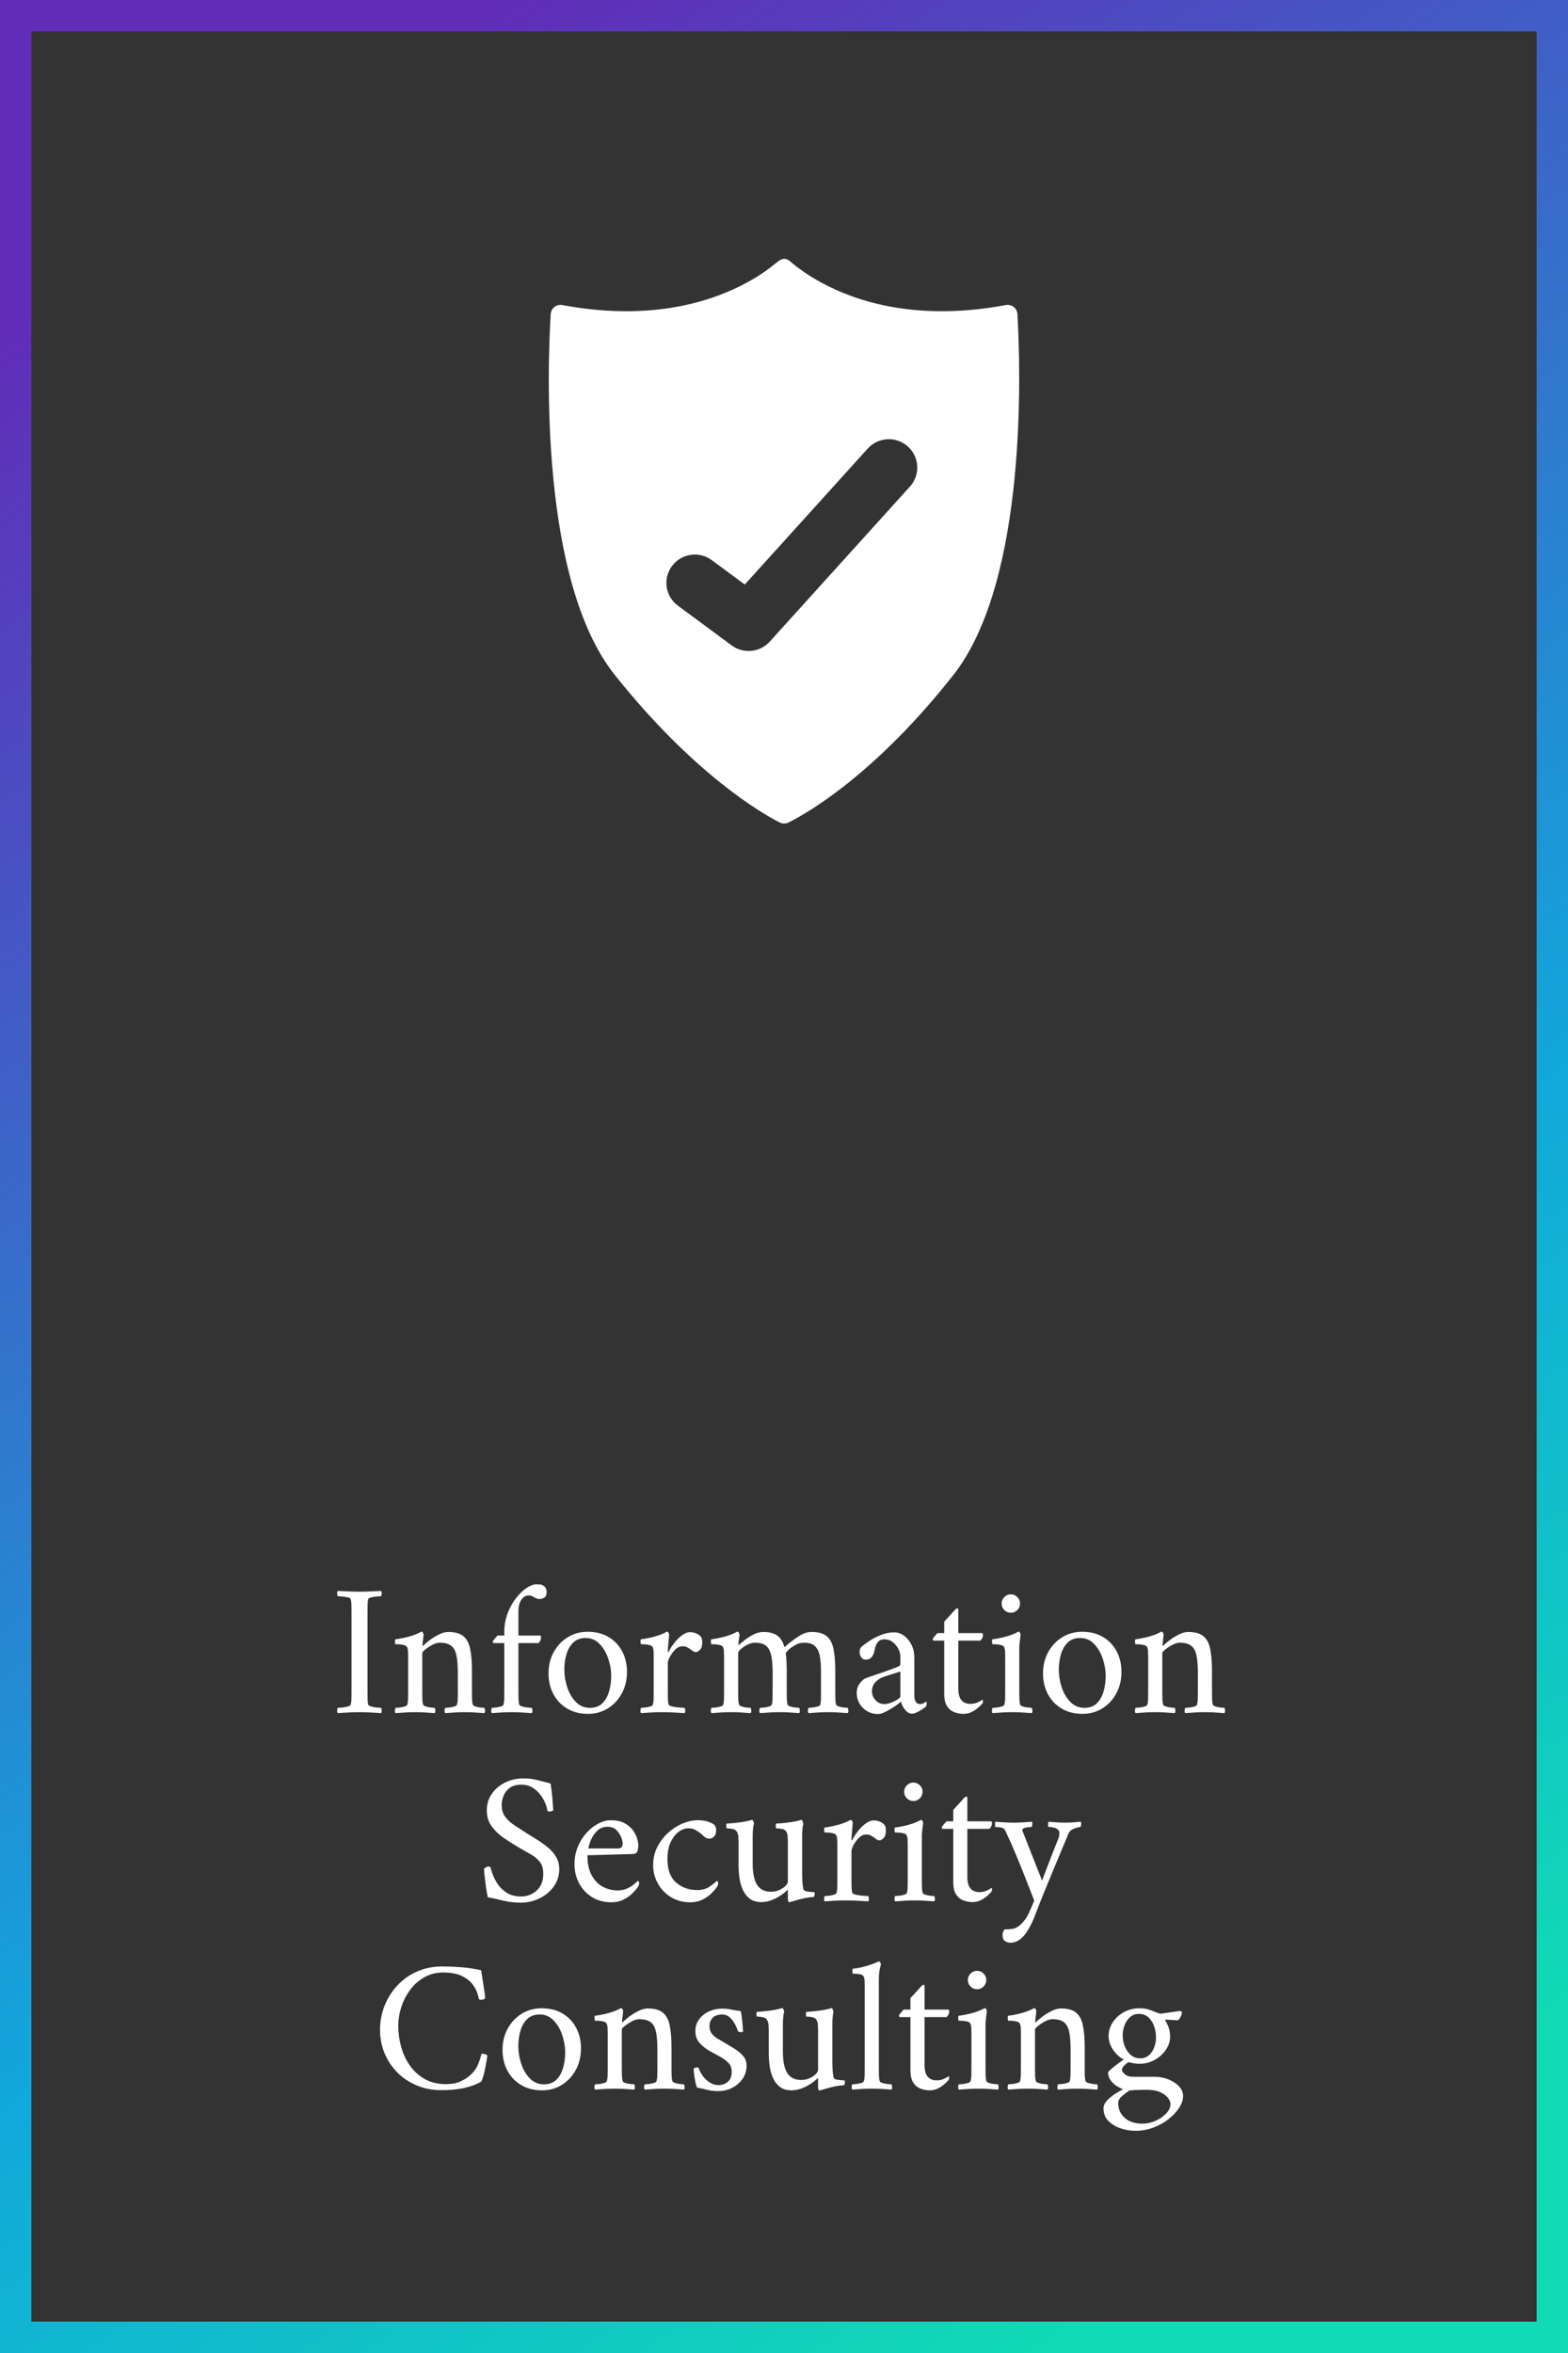 <?xml version="1.0" encoding="UTF-8"?>
<svg width="200px" height="300px" viewBox="0 0 200 300" version="1.1" xmlns="http://www.w3.org/2000/svg" xmlns:xlink="http://www.w3.org/1999/xlink">
    <rect x="0" y="0" width="200" height="300" fill="#333333" stroke="none"/>
    <!-- Generator: Sketch 53.2 (72643) - https://sketchapp.com -->
    <title>Group</title>
    <desc>Created with Sketch.</desc>
    <defs>
        <linearGradient x1="27.778%" y1="0%" x2="72.222%" y2="100%" id="linearGradient-1">
            <stop stop-color="#612CB8" offset="0%"></stop>
            <stop stop-color="#11A8DB" offset="65.21%"></stop>
            <stop stop-color="#11DBB4" offset="100%"></stop>
        </linearGradient>
    </defs>
    <g id="WWW" stroke="none" stroke-width="1" fill="none" fill-rule="evenodd">
        <g id="Desktop-HD" transform="translate(-987, -113)">
            <g id="Group" transform="translate(987, 113)">
                <path d="M45.869,202.936 C46.333,202.936 46.785,202.924 47.225,202.9 C47.665,202.876 48.125,202.856 48.605,202.84 C48.669,202.904 48.697,203.016 48.689,203.176 C48.681,203.336 48.653,203.448 48.605,203.512 C48.509,203.512 48.333,203.524 48.077,203.548 C47.821,203.572 47.581,203.608 47.357,203.656 C47.133,203.704 47.005,203.776 46.973,203.872 C46.925,204.032 46.897,204.24 46.889,204.496 C46.881,204.752 46.877,205.032 46.877,205.336 L46.877,215.92 C46.877,216.224 46.881,216.5 46.889,216.748 C46.897,216.996 46.925,217.2 46.973,217.36 C47.005,217.44 47.133,217.512 47.357,217.576 C47.581,217.64 47.821,217.684 48.077,217.708 C48.333,217.732 48.509,217.744 48.605,217.744 C48.653,217.808 48.681,217.92 48.689,218.08 C48.697,218.24 48.669,218.352 48.605,218.416 C48.125,218.384 47.665,218.356 47.225,218.332 C46.785,218.308 46.333,218.296 45.869,218.296 C45.421,218.296 44.965,218.308 44.501,218.332 C44.037,218.356 43.565,218.384 43.085,218.416 C43.021,218.352 42.993,218.24 43.001,218.08 C43.009,217.92 43.037,217.808 43.085,217.744 C43.181,217.744 43.357,217.732 43.613,217.708 C43.869,217.684 44.113,217.64 44.345,217.576 C44.577,217.512 44.701,217.44 44.717,217.36 C44.781,217.168 44.817,216.92 44.825,216.616 C44.833,216.312 44.837,215.984 44.837,215.632 L44.837,205.624 C44.837,205.272 44.833,204.94 44.825,204.628 C44.817,204.316 44.781,204.064 44.717,203.872 C44.701,203.776 44.577,203.704 44.345,203.656 C44.113,203.608 43.869,203.572 43.613,203.548 C43.357,203.524 43.181,203.512 43.085,203.512 C43.037,203.448 43.009,203.336 43.001,203.176 C42.993,203.016 43.021,202.904 43.085,202.84 C43.565,202.856 44.037,202.876 44.501,202.9 C44.965,202.924 45.421,202.936 45.869,202.936 Z M57.173,208.072 C58.021,208.072 58.661,208.248 59.093,208.6 C59.525,208.952 59.817,209.496 59.969,210.232 C60.121,210.968 60.197,211.904 60.197,213.04 L60.197,215.632 C60.197,215.984 60.201,216.312 60.209,216.616 C60.217,216.92 60.253,217.168 60.317,217.36 C60.349,217.44 60.465,217.512 60.665,217.576 C60.865,217.64 61.077,217.684 61.301,217.708 C61.525,217.732 61.685,217.744 61.781,217.744 C61.829,217.808 61.857,217.92 61.865,218.08 C61.873,218.24 61.845,218.352 61.781,218.416 L60.521,218.332 C60.161,218.308 59.749,218.296 59.285,218.296 C58.837,218.296 58.429,218.308 58.061,218.332 C57.693,218.356 57.269,218.384 56.789,218.416 C56.725,218.352 56.697,218.24 56.705,218.08 C56.713,217.92 56.741,217.808 56.789,217.744 C56.885,217.744 57.049,217.732 57.281,217.708 C57.513,217.684 57.733,217.64 57.941,217.576 C58.149,217.512 58.261,217.44 58.277,217.36 C58.341,217.168 58.377,216.92 58.385,216.616 C58.393,216.312 58.397,215.984 58.397,215.632 L58.397,213.28 C58.397,212.304 58.333,211.54 58.205,210.988 C58.077,210.436 57.845,210.04 57.509,209.8 C57.173,209.56 56.701,209.44 56.093,209.44 C55.805,209.44 55.489,209.532 55.145,209.716 C54.801,209.9 54.501,210.096 54.245,210.304 C53.989,210.512 53.861,210.656 53.861,210.736 L53.861,215.632 C53.861,215.984 53.865,216.312 53.873,216.616 C53.881,216.92 53.917,217.168 53.981,217.36 C54.013,217.44 54.129,217.512 54.329,217.576 C54.529,217.64 54.741,217.684 54.965,217.708 C55.189,217.732 55.349,217.744 55.445,217.744 C55.493,217.808 55.521,217.92 55.529,218.08 C55.537,218.24 55.509,218.352 55.445,218.416 L54.185,218.332 C53.825,218.308 53.413,218.296 52.949,218.296 C52.501,218.296 52.093,218.308 51.725,218.332 C51.357,218.356 50.933,218.384 50.453,218.416 C50.389,218.352 50.361,218.24 50.369,218.08 C50.377,217.92 50.405,217.808 50.453,217.744 C50.549,217.744 50.713,217.732 50.945,217.708 C51.177,217.684 51.397,217.64 51.605,217.576 C51.813,217.512 51.925,217.44 51.941,217.36 C52.005,217.168 52.041,216.92 52.049,216.616 C52.057,216.312 52.061,215.984 52.061,215.632 L52.061,211.36 C52.061,211.2 52.057,210.976 52.049,210.688 C52.041,210.4 52.005,210.184 51.941,210.04 C51.893,209.896 51.757,209.796 51.533,209.74 C51.309,209.684 51.085,209.652 50.861,209.644 C50.637,209.636 50.493,209.632 50.429,209.632 C50.413,209.6 50.397,209.504 50.381,209.344 C50.365,209.184 50.381,209.072 50.429,209.008 C51.037,208.928 51.629,208.808 52.205,208.648 C52.781,208.488 53.301,208.28 53.765,208.024 C53.829,208.024 53.889,208.072 53.945,208.168 C54.001,208.264 54.029,208.344 54.029,208.408 C54.029,208.456 54.017,208.58 53.993,208.78 C53.969,208.98 53.945,209.176 53.921,209.368 C53.897,209.56 53.885,209.688 53.885,209.752 C53.885,209.816 53.901,209.848 53.933,209.848 C53.949,209.848 53.973,209.832 54.005,209.8 C54.165,209.624 54.425,209.4 54.785,209.128 C55.145,208.856 55.541,208.612 55.973,208.396 C56.405,208.18 56.805,208.072 57.173,208.072 Z M68.381,202 C68.733,202 68.961,202.016 69.065,202.048 C69.169,202.08 69.309,202.16 69.485,202.288 C69.533,202.336 69.585,202.424 69.641,202.552 C69.697,202.68 69.725,202.808 69.725,202.936 C69.725,203.352 69.609,203.612 69.377,203.716 C69.145,203.82 68.949,203.872 68.789,203.872 C68.677,203.872 68.565,203.848 68.453,203.8 C68.341,203.752 68.221,203.696 68.093,203.632 C67.965,203.552 67.861,203.496 67.781,203.464 C67.701,203.432 67.581,203.416 67.421,203.416 C67.069,203.416 66.761,203.6 66.497,203.968 C66.233,204.336 66.109,204.888 66.125,205.624 L66.125,208.528 L68.909,208.528 C68.973,208.528 69.005,208.592 69.005,208.72 L69.005,208.792 C69.005,209.048 68.901,209.28 68.693,209.488 L66.125,209.488 L66.125,215.632 C66.125,215.984 66.129,216.312 66.137,216.616 C66.145,216.92 66.181,217.168 66.245,217.36 C66.277,217.44 66.401,217.512 66.617,217.576 C66.833,217.64 67.065,217.684 67.313,217.708 C67.561,217.732 67.733,217.744 67.829,217.744 C67.877,217.808 67.905,217.92 67.913,218.08 C67.921,218.24 67.893,218.352 67.829,218.416 C67.349,218.384 66.909,218.356 66.509,218.332 C66.109,218.308 65.677,218.296 65.213,218.296 C64.765,218.296 64.361,218.308 64.001,218.332 L62.741,218.416 C62.677,218.352 62.649,218.24 62.657,218.08 C62.665,217.92 62.693,217.808 62.741,217.744 C62.837,217.744 62.997,217.732 63.221,217.708 C63.445,217.684 63.661,217.64 63.869,217.576 C64.077,217.512 64.189,217.44 64.205,217.36 C64.269,217.168 64.305,216.92 64.313,216.616 C64.321,216.312 64.325,215.984 64.325,215.632 L64.325,209.488 L62.957,209.488 C62.925,209.488 62.901,209.46 62.885,209.404 C62.869,209.348 62.861,209.304 62.861,209.272 C62.861,209.24 62.909,209.164 63.005,209.044 C63.101,208.924 63.201,208.808 63.305,208.696 L63.461,208.528 L64.325,208.528 L64.325,208.072 C64.325,207.224 64.465,206.432 64.745,205.696 C65.025,204.96 65.381,204.316 65.813,203.764 C66.245,203.212 66.693,202.78 67.157,202.468 C67.621,202.156 68.029,202 68.381,202 Z M74.957,208.048 C75.997,208.048 76.889,208.272 77.633,208.72 C78.377,209.168 78.953,209.776 79.361,210.544 C79.769,211.312 79.973,212.184 79.973,213.16 C79.973,214.168 79.757,215.076 79.325,215.884 C78.893,216.692 78.301,217.332 77.549,217.804 C76.797,218.276 75.949,218.512 75.005,218.512 C73.981,218.512 73.089,218.284 72.329,217.828 C71.569,217.372 70.985,216.756 70.577,215.98 C70.169,215.204 69.965,214.328 69.965,213.352 C69.965,212.344 70.185,211.44 70.625,210.64 C71.065,209.84 71.661,209.208 72.413,208.744 C73.165,208.28 74.013,208.048 74.957,208.048 Z M74.693,208.84 C74.037,208.84 73.509,209.036 73.109,209.428 C72.709,209.82 72.421,210.324 72.245,210.94 C72.069,211.556 71.981,212.2 71.981,212.872 C71.981,213.624 72.105,214.376 72.353,215.128 C72.601,215.88 72.969,216.504 73.457,217 C73.945,217.496 74.541,217.744 75.245,217.744 C75.917,217.744 76.449,217.548 76.841,217.156 C77.233,216.764 77.517,216.256 77.693,215.632 C77.869,215.008 77.957,214.368 77.957,213.712 C77.957,212.944 77.829,212.188 77.573,211.444 C77.317,210.7 76.949,210.08 76.469,209.584 C75.989,209.088 75.397,208.84 74.693,208.84 Z M88.037,208.096 C88.341,208.096 88.629,208.164 88.901,208.3 C89.173,208.436 89.365,208.6 89.477,208.792 C89.509,208.856 89.533,208.944 89.549,209.056 C89.565,209.168 89.573,209.288 89.573,209.416 C89.573,209.848 89.473,210.16 89.273,210.352 C89.073,210.544 88.909,210.64 88.781,210.64 C88.621,210.64 88.469,210.584 88.325,210.472 C88.181,210.36 88.045,210.264 87.917,210.184 C87.805,210.104 87.689,210.036 87.569,209.98 C87.449,209.924 87.277,209.896 87.053,209.896 C86.717,209.896 86.409,210.036 86.129,210.316 C85.849,210.596 85.621,210.904 85.445,211.24 C85.269,211.576 85.181,211.832 85.181,212.008 L85.181,215.632 C85.181,215.984 85.185,216.312 85.193,216.616 C85.201,216.92 85.237,217.168 85.301,217.36 C85.333,217.44 85.493,217.512 85.781,217.576 C86.069,217.64 86.373,217.684 86.693,217.708 C87.013,217.732 87.221,217.744 87.317,217.744 C87.365,217.808 87.393,217.92 87.401,218.08 C87.409,218.24 87.381,218.352 87.317,218.416 C86.837,218.384 86.349,218.356 85.853,218.332 C85.357,218.308 84.877,218.296 84.413,218.296 C83.965,218.296 83.533,218.308 83.117,218.332 C82.701,218.356 82.253,218.384 81.773,218.416 C81.709,218.352 81.681,218.24 81.689,218.08 C81.697,217.92 81.725,217.808 81.773,217.744 C81.869,217.744 82.033,217.732 82.265,217.708 C82.497,217.684 82.717,217.64 82.925,217.576 C83.133,217.512 83.245,217.44 83.261,217.36 C83.325,217.168 83.361,216.92 83.369,216.616 C83.377,216.312 83.381,215.984 83.381,215.632 L83.381,211.264 C83.381,211.104 83.377,210.896 83.369,210.64 C83.361,210.384 83.325,210.184 83.261,210.04 C83.213,209.896 83.077,209.796 82.853,209.74 C82.629,209.684 82.405,209.652 82.181,209.644 C81.957,209.636 81.813,209.632 81.749,209.632 C81.733,209.6 81.717,209.504 81.701,209.344 C81.685,209.184 81.701,209.072 81.749,209.008 C82.357,208.928 82.949,208.808 83.525,208.648 C84.101,208.488 84.621,208.28 85.085,208.024 C85.149,208.024 85.209,208.072 85.265,208.168 C85.321,208.264 85.349,208.344 85.349,208.408 C85.349,208.456 85.333,208.64 85.301,208.96 C85.269,209.28 85.241,209.604 85.217,209.932 C85.193,210.26 85.181,210.472 85.181,210.568 C85.181,210.616 85.193,210.64 85.217,210.64 C85.241,210.64 85.261,210.632 85.277,210.616 C85.437,210.28 85.665,209.916 85.961,209.524 C86.257,209.132 86.589,208.796 86.957,208.516 C87.325,208.236 87.685,208.096 88.037,208.096 Z M97.397,208.072 C98.101,208.072 98.673,208.22 99.113,208.516 C99.553,208.812 99.869,209.312 100.061,210.016 C100.573,209.552 101.137,209.112 101.753,208.696 C102.369,208.28 102.957,208.072 103.517,208.072 C104.365,208.072 105.005,208.248 105.437,208.6 C105.869,208.952 106.161,209.496 106.313,210.232 C106.465,210.968 106.541,211.904 106.541,213.04 L106.541,215.632 C106.541,215.984 106.545,216.312 106.553,216.616 C106.561,216.92 106.597,217.168 106.661,217.36 C106.693,217.44 106.809,217.512 107.009,217.576 C107.209,217.64 107.421,217.684 107.645,217.708 C107.869,217.732 108.029,217.744 108.125,217.744 C108.173,217.808 108.201,217.92 108.209,218.08 C108.217,218.24 108.189,218.352 108.125,218.416 L106.865,218.332 C106.505,218.308 106.093,218.296 105.629,218.296 C105.181,218.296 104.773,218.308 104.405,218.332 C104.037,218.356 103.613,218.384 103.133,218.416 C103.069,218.352 103.041,218.24 103.049,218.08 C103.057,217.92 103.085,217.808 103.133,217.744 C103.229,217.744 103.393,217.732 103.625,217.708 C103.857,217.684 104.077,217.64 104.285,217.576 C104.493,217.512 104.605,217.44 104.621,217.36 C104.669,217.2 104.697,216.996 104.705,216.748 C104.713,216.5 104.717,216.224 104.717,215.92 L104.717,213.112 C104.717,212.328 104.665,211.664 104.561,211.12 C104.457,210.576 104.253,210.16 103.949,209.872 C103.645,209.584 103.173,209.44 102.533,209.44 C102.149,209.44 101.781,209.54 101.429,209.74 C101.077,209.94 100.789,210.148 100.565,210.364 C100.341,210.58 100.229,210.72 100.229,210.784 C100.229,210.8 100.233,210.844 100.241,210.916 C100.249,210.988 100.253,211.04 100.253,211.072 C100.285,211.296 100.309,211.576 100.325,211.912 C100.341,212.248 100.349,212.528 100.349,212.752 L100.349,215.632 C100.349,215.984 100.353,216.312 100.361,216.616 C100.369,216.92 100.405,217.168 100.469,217.36 C100.501,217.44 100.617,217.512 100.817,217.576 C101.017,217.64 101.229,217.684 101.453,217.708 C101.677,217.732 101.837,217.744 101.933,217.744 C101.981,217.808 102.009,217.92 102.017,218.08 C102.025,218.24 101.997,218.352 101.933,218.416 L100.673,218.332 C100.313,218.308 99.901,218.296 99.437,218.296 C98.989,218.296 98.581,218.308 98.213,218.332 C97.845,218.356 97.421,218.384 96.941,218.416 C96.877,218.352 96.849,218.24 96.857,218.08 C96.865,217.92 96.893,217.808 96.941,217.744 C97.037,217.744 97.201,217.732 97.433,217.708 C97.665,217.684 97.885,217.64 98.093,217.576 C98.301,217.512 98.413,217.44 98.429,217.36 C98.493,217.168 98.529,216.92 98.537,216.616 C98.545,216.312 98.549,215.984 98.549,215.632 L98.549,213.232 C98.549,211.808 98.393,210.82 98.081,210.268 C97.769,209.716 97.189,209.44 96.341,209.44 C95.989,209.44 95.645,209.528 95.309,209.704 C94.973,209.88 94.697,210.068 94.481,210.268 C94.265,210.468 94.157,210.624 94.157,210.736 L94.157,215.632 C94.157,215.984 94.161,216.312 94.169,216.616 C94.177,216.92 94.213,217.168 94.277,217.36 C94.309,217.44 94.425,217.512 94.625,217.576 C94.825,217.64 95.037,217.684 95.261,217.708 C95.485,217.732 95.645,217.744 95.741,217.744 C95.789,217.808 95.817,217.92 95.825,218.08 C95.833,218.24 95.805,218.352 95.741,218.416 L94.481,218.332 C94.121,218.308 93.709,218.296 93.245,218.296 C92.797,218.296 92.389,218.308 92.021,218.332 C91.653,218.356 91.229,218.384 90.749,218.416 C90.685,218.352 90.657,218.24 90.665,218.08 C90.673,217.92 90.701,217.808 90.749,217.744 C90.845,217.744 91.009,217.732 91.241,217.708 C91.473,217.684 91.693,217.64 91.901,217.576 C92.109,217.512 92.221,217.44 92.237,217.36 C92.301,217.168 92.337,216.92 92.345,216.616 C92.353,216.312 92.357,215.984 92.357,215.632 L92.357,211.36 C92.357,211.2 92.353,210.976 92.345,210.688 C92.337,210.4 92.301,210.184 92.237,210.04 C92.189,209.896 92.053,209.796 91.829,209.74 C91.605,209.684 91.381,209.652 91.157,209.644 C90.933,209.636 90.789,209.632 90.725,209.632 C90.709,209.6 90.693,209.504 90.677,209.344 C90.661,209.184 90.677,209.072 90.725,209.008 C91.333,208.928 91.925,208.808 92.501,208.648 C93.077,208.488 93.597,208.28 94.061,208.024 C94.125,208.024 94.185,208.072 94.241,208.168 C94.297,208.264 94.325,208.344 94.325,208.408 C94.325,208.456 94.313,208.568 94.289,208.744 L94.217,209.272 C94.193,209.448 94.181,209.568 94.181,209.632 C94.181,209.696 94.197,209.728 94.229,209.728 C94.245,209.728 94.269,209.712 94.301,209.68 C94.493,209.504 94.749,209.292 95.069,209.044 C95.389,208.796 95.753,208.572 96.161,208.372 C96.569,208.172 96.981,208.072 97.397,208.072 Z M114.053,208.12 C114.501,208.12 114.921,208.264 115.313,208.552 C115.705,208.84 116.021,209.224 116.261,209.704 C116.501,210.184 116.621,210.728 116.621,211.336 L116.621,216.16 C116.621,216.464 116.677,216.724 116.789,216.94 C116.901,217.156 117.085,217.264 117.341,217.264 C117.565,217.264 117.741,217.216 117.869,217.12 C117.997,217.024 118.077,216.968 118.109,216.952 C118.141,216.952 118.165,216.976 118.181,217.024 C118.197,217.072 118.205,217.112 118.205,217.144 C118.205,217.32 118.165,217.472 118.085,217.6 C117.989,217.68 117.833,217.792 117.617,217.936 C117.401,218.08 117.177,218.208 116.945,218.32 C116.713,218.432 116.509,218.488 116.333,218.488 C115.997,218.488 115.697,218.32 115.433,217.984 C115.169,217.648 114.997,217.304 114.917,216.952 C114.853,217.016 114.705,217.136 114.473,217.312 C114.241,217.488 113.973,217.668 113.669,217.852 C113.365,218.036 113.065,218.196 112.769,218.332 C112.473,218.468 112.221,218.536 112.013,218.536 C111.245,218.536 110.597,218.276 110.069,217.756 C109.541,217.236 109.277,216.6 109.277,215.848 C109.277,215.368 109.409,214.956 109.673,214.612 C109.937,214.268 110.197,214.048 110.453,213.952 C110.901,213.792 111.401,213.62 111.953,213.436 C112.505,213.252 113.021,213.072 113.501,212.896 C113.981,212.72 114.333,212.584 114.557,212.488 C114.685,212.44 114.765,212.38 114.797,212.308 C114.829,212.236 114.845,212.096 114.845,211.888 L114.845,211.264 C114.845,210.912 114.757,210.564 114.581,210.22 C114.405,209.876 114.165,209.588 113.861,209.356 C113.557,209.124 113.213,209.008 112.829,209.008 C112.429,209.008 112.133,209.136 111.941,209.392 C111.749,209.648 111.613,210.008 111.533,210.472 C111.389,211.224 111.021,211.6 110.429,211.6 C110.173,211.6 109.977,211.496 109.841,211.288 C109.705,211.08 109.637,210.856 109.637,210.616 C109.637,210.568 109.653,210.476 109.685,210.34 C109.717,210.204 109.757,210.104 109.805,210.04 C110.045,209.816 110.389,209.552 110.837,209.248 C111.285,208.944 111.793,208.68 112.361,208.456 C112.929,208.232 113.493,208.12 114.053,208.12 Z M112.805,217.264 C113.077,217.264 113.373,217.2 113.693,217.072 C114.013,216.944 114.285,216.804 114.509,216.652 C114.733,216.5 114.845,216.384 114.845,216.304 L114.845,213.112 C114.541,213.208 114.157,213.328 113.693,213.472 C113.229,213.616 112.885,213.728 112.661,213.808 C112.245,213.968 111.901,214.2 111.629,214.504 C111.357,214.808 111.221,215.184 111.221,215.632 C111.221,216.064 111.373,216.444 111.677,216.772 C111.981,217.1 112.357,217.264 112.805,217.264 Z M122.237,208.216 L125.261,208.216 C125.341,208.216 125.381,208.304 125.381,208.48 C125.381,208.72 125.269,208.952 125.045,209.176 L122.237,209.176 L122.237,215.32 C122.237,216.6 122.757,217.24 123.797,217.24 C124.149,217.24 124.469,217.168 124.757,217.024 C125.045,216.88 125.229,216.776 125.309,216.712 C125.357,216.728 125.381,216.776 125.381,216.856 C125.381,217.032 125.349,217.152 125.285,217.216 C125.173,217.344 125.001,217.512 124.769,217.72 C124.537,217.928 124.261,218.112 123.941,218.272 C123.621,218.432 123.269,218.512 122.885,218.512 C122.485,218.512 122.097,218.44 121.721,218.296 C121.345,218.152 121.037,217.896 120.797,217.528 C120.557,217.16 120.437,216.64 120.437,215.968 L120.437,209.176 L119.069,209.176 C119.037,209.176 119.013,209.148 118.997,209.092 C118.981,209.036 118.973,208.992 118.973,208.96 C118.973,208.928 119.021,208.852 119.117,208.732 C119.213,208.612 119.313,208.496 119.417,208.384 L119.573,208.216 L120.437,208.216 L120.437,206.752 C120.597,206.576 120.785,206.372 121.001,206.14 C121.217,205.908 121.413,205.692 121.589,205.492 C121.765,205.292 121.861,205.184 121.877,205.168 C121.941,205.104 122.017,205.072 122.105,205.072 C122.193,205.072 122.237,205.096 122.237,205.144 L122.237,208.216 Z M127.757,204.448 C127.757,204.128 127.873,203.852 128.105,203.62 C128.337,203.388 128.613,203.272 128.933,203.272 C129.253,203.272 129.529,203.388 129.761,203.62 C129.993,203.852 130.109,204.128 130.109,204.448 C130.109,204.768 129.993,205.044 129.761,205.276 C129.529,205.508 129.253,205.624 128.933,205.624 C128.613,205.624 128.337,205.508 128.105,205.276 C127.873,205.044 127.757,204.768 127.757,204.448 Z M130.013,215.632 C130.013,215.984 130.017,216.312 130.025,216.616 C130.033,216.92 130.069,217.168 130.133,217.36 C130.165,217.44 130.281,217.512 130.481,217.576 C130.681,217.64 130.893,217.684 131.117,217.708 C131.341,217.732 131.501,217.744 131.597,217.744 C131.645,217.808 131.673,217.92 131.681,218.08 C131.689,218.24 131.661,218.352 131.597,218.416 L130.337,218.332 C129.977,218.308 129.565,218.296 129.101,218.296 C128.653,218.296 128.245,218.308 127.877,218.332 C127.509,218.356 127.085,218.384 126.605,218.416 C126.541,218.352 126.513,218.24 126.521,218.08 C126.529,217.92 126.557,217.808 126.605,217.744 C126.701,217.744 126.865,217.732 127.097,217.708 C127.329,217.684 127.549,217.64 127.757,217.576 C127.965,217.512 128.077,217.44 128.093,217.36 C128.157,217.168 128.193,216.92 128.201,216.616 C128.209,216.312 128.213,215.984 128.213,215.632 L128.213,211.264 C128.213,211.104 128.209,210.896 128.201,210.64 C128.193,210.384 128.157,210.184 128.093,210.04 C128.045,209.896 127.909,209.796 127.685,209.74 C127.461,209.684 127.237,209.652 127.013,209.644 C126.789,209.636 126.645,209.632 126.581,209.632 C126.565,209.6 126.549,209.504 126.533,209.344 C126.517,209.184 126.533,209.072 126.581,209.008 C127.189,208.928 127.781,208.808 128.357,208.648 C128.933,208.488 129.453,208.28 129.917,208.024 C129.981,208.024 130.041,208.072 130.097,208.168 C130.153,208.264 130.181,208.344 130.181,208.408 C130.181,208.456 130.165,208.592 130.133,208.816 C130.101,209.04 130.073,209.264 130.049,209.488 C130.025,209.712 130.013,209.864 130.013,209.944 L130.013,215.632 Z M138.029,208.048 C139.069,208.048 139.961,208.272 140.705,208.72 C141.449,209.168 142.025,209.776 142.433,210.544 C142.841,211.312 143.045,212.184 143.045,213.16 C143.045,214.168 142.829,215.076 142.397,215.884 C141.965,216.692 141.373,217.332 140.621,217.804 C139.869,218.276 139.021,218.512 138.077,218.512 C137.053,218.512 136.161,218.284 135.401,217.828 C134.641,217.372 134.057,216.756 133.649,215.98 C133.241,215.204 133.037,214.328 133.037,213.352 C133.037,212.344 133.257,211.44 133.697,210.64 C134.137,209.84 134.733,209.208 135.485,208.744 C136.237,208.28 137.085,208.048 138.029,208.048 Z M137.765,208.84 C137.109,208.84 136.581,209.036 136.181,209.428 C135.781,209.82 135.493,210.324 135.317,210.94 C135.141,211.556 135.053,212.2 135.053,212.872 C135.053,213.624 135.177,214.376 135.425,215.128 C135.673,215.88 136.041,216.504 136.529,217 C137.017,217.496 137.613,217.744 138.317,217.744 C138.989,217.744 139.521,217.548 139.913,217.156 C140.305,216.764 140.589,216.256 140.765,215.632 C140.941,215.008 141.029,214.368 141.029,213.712 C141.029,212.944 140.901,212.188 140.645,211.444 C140.389,210.7 140.021,210.08 139.541,209.584 C139.061,209.088 138.469,208.84 137.765,208.84 Z M151.565,208.072 C152.413,208.072 153.053,208.248 153.485,208.6 C153.917,208.952 154.209,209.496 154.361,210.232 C154.513,210.968 154.589,211.904 154.589,213.04 L154.589,215.632 C154.589,215.984 154.593,216.312 154.601,216.616 C154.609,216.92 154.645,217.168 154.709,217.36 C154.741,217.44 154.857,217.512 155.057,217.576 C155.257,217.64 155.469,217.684 155.693,217.708 C155.917,217.732 156.077,217.744 156.173,217.744 C156.221,217.808 156.249,217.92 156.257,218.08 C156.265,218.24 156.237,218.352 156.173,218.416 L154.913,218.332 C154.553,218.308 154.141,218.296 153.677,218.296 C153.229,218.296 152.821,218.308 152.453,218.332 C152.085,218.356 151.661,218.384 151.181,218.416 C151.117,218.352 151.089,218.24 151.097,218.08 C151.105,217.92 151.133,217.808 151.181,217.744 C151.277,217.744 151.441,217.732 151.673,217.708 C151.905,217.684 152.125,217.64 152.333,217.576 C152.541,217.512 152.653,217.44 152.669,217.36 C152.733,217.168 152.769,216.92 152.777,216.616 C152.785,216.312 152.789,215.984 152.789,215.632 L152.789,213.28 C152.789,212.304 152.725,211.54 152.597,210.988 C152.469,210.436 152.237,210.04 151.901,209.8 C151.565,209.56 151.093,209.44 150.485,209.44 C150.197,209.44 149.881,209.532 149.537,209.716 C149.193,209.9 148.893,210.096 148.637,210.304 C148.381,210.512 148.253,210.656 148.253,210.736 L148.253,215.632 C148.253,215.984 148.257,216.312 148.265,216.616 C148.273,216.92 148.309,217.168 148.373,217.36 C148.405,217.44 148.521,217.512 148.721,217.576 C148.921,217.64 149.133,217.684 149.357,217.708 C149.581,217.732 149.741,217.744 149.837,217.744 C149.885,217.808 149.913,217.92 149.921,218.08 C149.929,218.24 149.901,218.352 149.837,218.416 L148.577,218.332 C148.217,218.308 147.805,218.296 147.341,218.296 C146.893,218.296 146.485,218.308 146.117,218.332 C145.749,218.356 145.325,218.384 144.845,218.416 C144.781,218.352 144.753,218.24 144.761,218.08 C144.769,217.92 144.797,217.808 144.845,217.744 C144.941,217.744 145.105,217.732 145.337,217.708 C145.569,217.684 145.789,217.64 145.997,217.576 C146.205,217.512 146.317,217.44 146.333,217.36 C146.397,217.168 146.433,216.92 146.441,216.616 C146.449,216.312 146.453,215.984 146.453,215.632 L146.453,211.36 C146.453,211.2 146.449,210.976 146.441,210.688 C146.433,210.4 146.397,210.184 146.333,210.04 C146.285,209.896 146.149,209.796 145.925,209.74 C145.701,209.684 145.477,209.652 145.253,209.644 C145.029,209.636 144.885,209.632 144.821,209.632 C144.805,209.6 144.789,209.504 144.773,209.344 C144.757,209.184 144.773,209.072 144.821,209.008 C145.429,208.928 146.021,208.808 146.597,208.648 C147.173,208.488 147.693,208.28 148.157,208.024 C148.221,208.024 148.281,208.072 148.337,208.168 C148.393,208.264 148.421,208.344 148.421,208.408 C148.421,208.456 148.409,208.58 148.385,208.78 C148.361,208.98 148.337,209.176 148.313,209.368 C148.289,209.56 148.277,209.688 148.277,209.752 C148.277,209.816 148.293,209.848 148.325,209.848 C148.341,209.848 148.365,209.832 148.397,209.8 C148.557,209.624 148.817,209.4 149.177,209.128 C149.537,208.856 149.933,208.612 150.365,208.396 C150.797,208.18 151.197,208.072 151.565,208.072 Z M66.701,226.744 C67.197,226.744 67.609,226.772 67.937,226.828 C68.265,226.884 68.601,226.96 68.945,227.056 C69.289,227.152 69.717,227.264 70.229,227.392 C70.325,228 70.401,228.628 70.457,229.276 C70.513,229.924 70.549,230.408 70.565,230.728 C70.581,230.808 70.525,230.868 70.397,230.908 C70.269,230.948 70.165,230.968 70.085,230.968 C69.973,230.968 69.885,230.936 69.821,230.872 C69.789,230.584 69.693,230.248 69.533,229.864 C69.373,229.48 69.153,229.112 68.873,228.76 C68.593,228.408 68.257,228.116 67.865,227.884 C67.473,227.652 67.029,227.536 66.533,227.536 C65.893,227.536 65.389,227.672 65.021,227.944 C64.653,228.216 64.389,228.552 64.229,228.952 C64.069,229.352 63.989,229.744 63.989,230.128 C63.989,230.752 64.153,231.272 64.481,231.688 C64.809,232.104 65.225,232.472 65.729,232.792 C66.233,233.112 66.741,233.44 67.253,233.776 C67.637,234.016 68.061,234.28 68.525,234.568 C68.989,234.856 69.437,235.176 69.869,235.528 C70.301,235.88 70.653,236.284 70.925,236.74 C71.197,237.196 71.333,237.712 71.333,238.288 C71.333,239.136 71.097,239.884 70.625,240.532 C70.153,241.18 69.545,241.684 68.801,242.044 C68.057,242.404 67.269,242.584 66.437,242.584 C65.653,242.584 64.897,242.496 64.169,242.32 C63.441,242.144 62.789,242 62.213,241.888 C62.117,241.424 62.033,240.928 61.961,240.4 C61.889,239.872 61.833,239.408 61.793,239.008 C61.753,238.608 61.733,238.36 61.733,238.264 C61.813,238.184 61.905,238.116 62.009,238.06 C62.113,238.004 62.221,237.976 62.333,237.976 C62.477,237.976 62.565,238.048 62.597,238.192 C62.645,238.416 62.745,238.724 62.897,239.116 C63.049,239.508 63.273,239.912 63.569,240.328 C63.865,240.744 64.249,241.092 64.721,241.372 C65.193,241.652 65.781,241.792 66.485,241.792 C67.237,241.792 67.893,241.54 68.453,241.036 C69.013,240.532 69.293,239.824 69.293,238.912 C69.293,238.256 69.145,237.744 68.849,237.376 C68.553,237.008 68.169,236.688 67.697,236.416 C67.225,236.144 66.717,235.856 66.173,235.552 C65.581,235.2 64.969,234.812 64.337,234.388 C63.705,233.964 63.173,233.464 62.741,232.888 C62.309,232.312 62.093,231.632 62.093,230.848 C62.093,230.016 62.313,229.292 62.753,228.676 C63.193,228.06 63.765,227.584 64.469,227.248 C65.173,226.912 65.917,226.744 66.701,226.744 Z M74.933,236.536 C74.917,237.528 75.085,238.36 75.437,239.032 C75.789,239.704 76.261,240.204 76.853,240.532 C77.445,240.86 78.085,241.024 78.773,241.024 C79.205,241.024 79.597,240.948 79.949,240.796 C80.301,240.644 80.597,240.468 80.837,240.268 C81.077,240.068 81.245,239.912 81.341,239.8 C81.357,239.8 81.393,239.828 81.449,239.884 C81.505,239.94 81.533,240.016 81.533,240.112 C81.533,240.24 81.485,240.384 81.389,240.544 C81.245,240.768 81.021,241.036 80.717,241.348 C80.413,241.66 80.029,241.936 79.565,242.176 C79.101,242.416 78.565,242.536 77.957,242.536 C77.045,242.536 76.237,242.32 75.533,241.888 C74.829,241.456 74.277,240.872 73.877,240.136 C73.477,239.4 73.277,238.576 73.277,237.664 C73.277,236.88 73.417,236.148 73.697,235.468 C73.977,234.788 74.345,234.196 74.801,233.692 C75.257,233.188 75.757,232.792 76.301,232.504 C76.845,232.216 77.373,232.072 77.885,232.072 C78.589,232.072 79.169,232.192 79.625,232.432 C80.081,232.672 80.441,232.968 80.705,233.32 C80.969,233.672 81.153,234.024 81.257,234.376 C81.361,234.728 81.413,235.024 81.413,235.264 C81.413,235.6 81.373,235.864 81.293,236.056 C81.213,236.248 81.061,236.352 80.837,236.368 C80.693,236.384 80.409,236.396 79.985,236.404 C79.561,236.412 79.077,236.424 78.533,236.44 C77.989,236.456 77.453,236.472 76.925,236.488 C76.397,236.504 75.949,236.516 75.581,236.524 C75.213,236.532 74.997,236.536 74.933,236.536 Z M75.053,235.672 L78.869,235.672 C79.013,235.672 79.137,235.632 79.241,235.552 C79.345,235.472 79.405,235.328 79.421,235.12 C79.437,234.928 79.381,234.656 79.253,234.304 C79.125,233.952 78.921,233.632 78.641,233.344 C78.361,233.056 77.981,232.912 77.501,232.912 C77.005,232.912 76.597,233.052 76.277,233.332 C75.957,233.612 75.705,233.932 75.521,234.292 C75.337,234.652 75.209,234.972 75.137,235.252 C75.065,235.532 75.037,235.672 75.053,235.672 Z M91.349,233.296 C91.349,233.712 91.253,234.004 91.061,234.172 C90.869,234.34 90.669,234.424 90.461,234.424 C90.205,234.424 89.965,234.312 89.741,234.088 C89.517,233.864 89.301,233.688 89.093,233.56 C88.837,233.384 88.629,233.264 88.469,233.2 C88.309,233.136 88.077,233.104 87.773,233.104 C87.357,233.104 86.945,233.26 86.537,233.572 C86.129,233.884 85.793,234.328 85.529,234.904 C85.265,235.48 85.133,236.184 85.133,237.016 C85.133,238.376 85.501,239.376 86.237,240.016 C86.973,240.656 87.869,240.976 88.925,240.976 C89.581,240.976 90.121,240.824 90.545,240.52 C90.969,240.216 91.261,239.976 91.421,239.8 C91.437,239.8 91.473,239.828 91.529,239.884 C91.585,239.94 91.613,240.016 91.613,240.112 C91.613,240.24 91.565,240.384 91.469,240.544 C91.325,240.768 91.101,241.036 90.797,241.348 C90.493,241.66 90.109,241.936 89.645,242.176 C89.181,242.416 88.645,242.536 88.037,242.536 C87.093,242.536 86.265,242.312 85.553,241.864 C84.841,241.416 84.289,240.832 83.897,240.112 C83.505,239.392 83.309,238.624 83.309,237.808 C83.309,236.944 83.489,236.164 83.849,235.468 C84.209,234.772 84.673,234.168 85.241,233.656 C85.809,233.144 86.425,232.752 87.089,232.48 C87.753,232.208 88.389,232.072 88.997,232.072 C89.861,232.072 90.565,232.264 91.109,232.648 C91.157,232.696 91.209,232.784 91.265,232.912 C91.321,233.04 91.349,233.168 91.349,233.296 Z M100.493,239.896 L100.493,234.76 C100.493,234.6 100.485,234.404 100.469,234.172 C100.453,233.94 100.405,233.744 100.325,233.584 C100.213,233.36 100.005,233.224 99.701,233.176 C99.397,233.128 99.165,233.104 99.005,233.104 C98.973,233.072 98.953,232.98 98.945,232.828 C98.937,232.676 98.957,232.568 99.005,232.504 C99.613,232.472 100.197,232.416 100.757,232.336 C101.317,232.256 101.805,232.152 102.221,232.024 C102.285,232.024 102.341,232.104 102.389,232.264 C102.437,232.424 102.461,232.536 102.461,232.6 C102.413,232.696 102.377,232.888 102.353,233.176 C102.329,233.464 102.317,233.776 102.317,234.112 L102.317,239.032 C102.317,239.16 102.325,239.412 102.341,239.788 C102.357,240.164 102.397,240.512 102.461,240.832 C102.509,241.024 102.689,241.136 103.001,241.168 C103.313,241.2 103.549,241.224 103.709,241.24 L103.853,241.24 C103.885,241.256 103.905,241.296 103.913,241.36 C103.921,241.424 103.925,241.472 103.925,241.504 C103.925,241.52 103.909,241.584 103.877,241.696 C103.845,241.808 103.797,241.864 103.733,241.864 C103.333,241.88 102.897,241.944 102.425,242.056 C101.953,242.168 101.549,242.276 101.213,242.38 C100.877,242.484 100.701,242.536 100.685,242.536 C100.621,242.536 100.573,242.492 100.541,242.404 C100.509,242.316 100.493,242.232 100.493,242.152 L100.493,241.072 C100.493,241.008 100.485,240.972 100.469,240.964 L100.445,240.952 C100.237,241.176 99.949,241.412 99.581,241.66 C99.213,241.908 98.813,242.112 98.381,242.272 C97.949,242.432 97.533,242.512 97.133,242.512 C96.509,242.512 96.005,242.364 95.621,242.068 C95.237,241.772 94.941,241.388 94.733,240.916 C94.525,240.444 94.385,239.936 94.313,239.392 C94.241,238.848 94.205,238.328 94.205,237.832 L94.205,234.856 C94.205,234.696 94.197,234.488 94.181,234.232 C94.165,233.976 94.109,233.76 94.013,233.584 C93.901,233.36 93.693,233.224 93.389,233.176 C93.085,233.128 92.853,233.104 92.693,233.104 C92.661,233.072 92.641,232.98 92.633,232.828 C92.625,232.676 92.645,232.568 92.693,232.504 C93.301,232.472 93.885,232.416 94.445,232.336 C95.005,232.256 95.493,232.152 95.909,232.024 C95.973,232.024 96.033,232.088 96.089,232.216 C96.145,232.344 96.173,232.44 96.173,232.504 C96.125,232.6 96.085,232.808 96.053,233.128 C96.021,233.448 96.005,233.776 96.005,234.112 L96.005,237.568 C96.005,238.816 96.193,239.732 96.569,240.316 C96.945,240.9 97.541,241.192 98.357,241.192 C98.709,241.192 99.045,241.124 99.365,240.988 C99.685,240.852 99.953,240.68 100.169,240.472 C100.385,240.264 100.493,240.072 100.493,239.896 Z M111.461,232.096 C111.765,232.096 112.053,232.164 112.325,232.3 C112.597,232.436 112.789,232.6 112.901,232.792 C112.933,232.856 112.957,232.944 112.973,233.056 C112.989,233.168 112.997,233.288 112.997,233.416 C112.997,233.848 112.897,234.16 112.697,234.352 C112.497,234.544 112.333,234.64 112.205,234.64 C112.045,234.64 111.893,234.584 111.749,234.472 C111.605,234.36 111.469,234.264 111.341,234.184 C111.229,234.104 111.113,234.036 110.993,233.98 C110.873,233.924 110.701,233.896 110.477,233.896 C110.141,233.896 109.833,234.036 109.553,234.316 C109.273,234.596 109.045,234.904 108.869,235.24 C108.693,235.576 108.605,235.832 108.605,236.008 L108.605,239.632 C108.605,239.984 108.609,240.312 108.617,240.616 C108.625,240.92 108.661,241.168 108.725,241.36 C108.757,241.44 108.917,241.512 109.205,241.576 C109.493,241.64 109.797,241.684 110.117,241.708 C110.437,241.732 110.645,241.744 110.741,241.744 C110.789,241.808 110.817,241.92 110.825,242.08 C110.833,242.24 110.805,242.352 110.741,242.416 C110.261,242.384 109.773,242.356 109.277,242.332 C108.781,242.308 108.301,242.296 107.837,242.296 C107.389,242.296 106.957,242.308 106.541,242.332 C106.125,242.356 105.677,242.384 105.197,242.416 C105.133,242.352 105.105,242.24 105.113,242.08 C105.121,241.92 105.149,241.808 105.197,241.744 C105.293,241.744 105.457,241.732 105.689,241.708 C105.921,241.684 106.141,241.64 106.349,241.576 C106.557,241.512 106.669,241.44 106.685,241.36 C106.749,241.168 106.785,240.92 106.793,240.616 C106.801,240.312 106.805,239.984 106.805,239.632 L106.805,235.264 C106.805,235.104 106.801,234.896 106.793,234.64 C106.785,234.384 106.749,234.184 106.685,234.04 C106.637,233.896 106.501,233.796 106.277,233.74 C106.053,233.684 105.829,233.652 105.605,233.644 C105.381,233.636 105.237,233.632 105.173,233.632 C105.157,233.6 105.141,233.504 105.125,233.344 C105.109,233.184 105.125,233.072 105.173,233.008 C105.781,232.928 106.373,232.808 106.949,232.648 C107.525,232.488 108.045,232.28 108.509,232.024 C108.573,232.024 108.633,232.072 108.689,232.168 C108.745,232.264 108.773,232.344 108.773,232.408 C108.773,232.456 108.757,232.64 108.725,232.96 C108.693,233.28 108.665,233.604 108.641,233.932 C108.617,234.26 108.605,234.472 108.605,234.568 C108.605,234.616 108.617,234.64 108.641,234.64 C108.665,234.64 108.685,234.632 108.701,234.616 C108.861,234.28 109.089,233.916 109.385,233.524 C109.681,233.132 110.013,232.796 110.381,232.516 C110.749,232.236 111.109,232.096 111.461,232.096 Z M115.325,228.448 C115.325,228.128 115.441,227.852 115.673,227.62 C115.905,227.388 116.181,227.272 116.501,227.272 C116.821,227.272 117.097,227.388 117.329,227.62 C117.561,227.852 117.677,228.128 117.677,228.448 C117.677,228.768 117.561,229.044 117.329,229.276 C117.097,229.508 116.821,229.624 116.501,229.624 C116.181,229.624 115.905,229.508 115.673,229.276 C115.441,229.044 115.325,228.768 115.325,228.448 Z M117.581,239.632 C117.581,239.984 117.585,240.312 117.593,240.616 C117.601,240.92 117.637,241.168 117.701,241.36 C117.733,241.44 117.849,241.512 118.049,241.576 C118.249,241.64 118.461,241.684 118.685,241.708 C118.909,241.732 119.069,241.744 119.165,241.744 C119.213,241.808 119.241,241.92 119.249,242.08 C119.257,242.24 119.229,242.352 119.165,242.416 L117.905,242.332 C117.545,242.308 117.133,242.296 116.669,242.296 C116.221,242.296 115.813,242.308 115.445,242.332 C115.077,242.356 114.653,242.384 114.173,242.416 C114.109,242.352 114.081,242.24 114.089,242.08 C114.097,241.92 114.125,241.808 114.173,241.744 C114.269,241.744 114.433,241.732 114.665,241.708 C114.897,241.684 115.117,241.64 115.325,241.576 C115.533,241.512 115.645,241.44 115.661,241.36 C115.725,241.168 115.761,240.92 115.769,240.616 C115.777,240.312 115.781,239.984 115.781,239.632 L115.781,235.264 C115.781,235.104 115.777,234.896 115.769,234.64 C115.761,234.384 115.725,234.184 115.661,234.04 C115.613,233.896 115.477,233.796 115.253,233.74 C115.029,233.684 114.805,233.652 114.581,233.644 C114.357,233.636 114.213,233.632 114.149,233.632 C114.133,233.6 114.117,233.504 114.101,233.344 C114.085,233.184 114.101,233.072 114.149,233.008 C114.757,232.928 115.349,232.808 115.925,232.648 C116.501,232.488 117.021,232.28 117.485,232.024 C117.549,232.024 117.609,232.072 117.665,232.168 C117.721,232.264 117.749,232.344 117.749,232.408 C117.749,232.456 117.733,232.592 117.701,232.816 C117.669,233.04 117.641,233.264 117.617,233.488 C117.593,233.712 117.581,233.864 117.581,233.944 L117.581,239.632 Z M123.389,232.216 L126.413,232.216 C126.493,232.216 126.533,232.304 126.533,232.48 C126.533,232.72 126.421,232.952 126.197,233.176 L123.389,233.176 L123.389,239.32 C123.389,240.6 123.909,241.24 124.949,241.24 C125.301,241.24 125.621,241.168 125.909,241.024 C126.197,240.88 126.381,240.776 126.461,240.712 C126.509,240.728 126.533,240.776 126.533,240.856 C126.533,241.032 126.501,241.152 126.437,241.216 C126.325,241.344 126.153,241.512 125.921,241.72 C125.689,241.928 125.413,242.112 125.093,242.272 C124.773,242.432 124.421,242.512 124.037,242.512 C123.637,242.512 123.249,242.44 122.873,242.296 C122.497,242.152 122.189,241.896 121.949,241.528 C121.709,241.16 121.589,240.64 121.589,239.968 L121.589,233.176 L120.221,233.176 C120.189,233.176 120.165,233.148 120.149,233.092 C120.133,233.036 120.125,232.992 120.125,232.96 C120.125,232.928 120.173,232.852 120.269,232.732 C120.365,232.612 120.465,232.496 120.569,232.384 L120.725,232.216 L121.589,232.216 L121.589,230.752 C121.749,230.576 121.937,230.372 122.153,230.14 C122.369,229.908 122.565,229.692 122.741,229.492 C122.917,229.292 123.013,229.184 123.029,229.168 C123.093,229.104 123.169,229.072 123.257,229.072 C123.345,229.072 123.389,229.096 123.389,229.144 L123.389,232.216 Z M129.293,232.384 C129.741,232.384 130.193,232.368 130.649,232.336 C131.105,232.304 131.437,232.28 131.645,232.264 C131.677,232.328 131.685,232.456 131.669,232.648 C131.653,232.84 131.613,232.936 131.549,232.936 C131.501,232.936 131.381,232.944 131.189,232.96 C130.997,232.976 130.817,233.012 130.649,233.068 C130.481,233.124 130.397,233.216 130.397,233.344 C130.397,233.376 130.405,233.408 130.421,233.44 L132.917,239.776 L133.109,239.26 C133.237,238.916 133.405,238.476 133.613,237.94 C133.821,237.404 134.045,236.824 134.285,236.2 C134.525,235.576 134.757,234.992 134.981,234.448 C135.045,234.304 135.085,234.164 135.101,234.028 C135.117,233.892 135.125,233.784 135.125,233.704 C135.125,233.464 135.001,233.276 134.753,233.14 C134.505,233.004 134.181,232.936 133.781,232.936 C133.717,232.936 133.685,232.84 133.685,232.648 C133.685,232.456 133.717,232.328 133.781,232.264 C133.957,232.28 134.233,232.304 134.609,232.336 C134.985,232.368 135.413,232.384 135.893,232.384 C136.341,232.384 136.721,232.368 137.033,232.336 C137.345,232.304 137.621,232.28 137.861,232.264 C137.909,232.328 137.921,232.456 137.897,232.648 C137.873,232.84 137.837,232.936 137.789,232.936 C137.725,232.936 137.593,232.96 137.393,233.008 C137.193,233.056 136.985,233.136 136.769,233.248 C136.553,233.36 136.397,233.528 136.301,233.752 C135.949,234.584 135.633,235.336 135.353,236.008 C135.073,236.68 134.801,237.332 134.537,237.964 C134.273,238.596 134.001,239.252 133.721,239.932 C133.441,240.612 133.133,241.368 132.797,242.2 C132.509,242.92 132.229,243.64 131.957,244.36 C131.685,245.08 131.341,245.752 130.925,246.376 C130.669,246.776 130.361,247.096 130.001,247.336 C129.641,247.576 129.269,247.696 128.885,247.696 C128.661,247.696 128.437,247.632 128.213,247.504 C127.989,247.376 127.877,247.104 127.877,246.688 C127.877,246.544 127.905,246.408 127.961,246.28 C128.017,246.152 128.077,246.056 128.141,245.992 C128.509,245.992 128.833,245.972 129.113,245.932 C129.393,245.892 129.665,245.776 129.929,245.584 C130.193,245.392 130.485,245.088 130.805,244.672 C130.933,244.496 131.077,244.236 131.237,243.892 C131.397,243.548 131.545,243.216 131.681,242.896 C131.817,242.576 131.893,242.376 131.909,242.296 C131.477,241.176 131.069,240.132 130.685,239.164 C130.301,238.196 129.913,237.244 129.521,236.308 C129.129,235.372 128.701,234.408 128.237,233.416 C128.125,233.176 127.925,233.036 127.637,232.996 C127.349,232.956 127.133,232.936 126.989,232.936 L126.941,232.936 C126.925,232.936 126.917,232.828 126.917,232.612 C126.917,232.396 126.925,232.28 126.941,232.264 C127.165,232.28 127.493,232.304 127.925,232.336 C128.357,232.368 128.813,232.384 129.293,232.384 Z M56.393,250.72 C57.161,250.72 57.965,250.752 58.805,250.816 C59.645,250.88 60.497,251.008 61.361,251.2 L61.445,251.692 C61.501,252.02 61.561,252.404 61.625,252.844 C61.689,253.284 61.749,253.684 61.805,254.044 C61.861,254.404 61.889,254.616 61.889,254.68 C61.905,254.744 61.857,254.808 61.745,254.872 C61.633,254.936 61.513,254.968 61.385,254.968 C61.273,254.968 61.177,254.944 61.097,254.896 C61.065,254.72 60.989,254.448 60.869,254.08 C60.749,253.712 60.533,253.328 60.221,252.928 C59.909,252.528 59.457,252.188 58.865,251.908 C58.273,251.628 57.489,251.488 56.513,251.488 C55.649,251.488 54.865,251.684 54.161,252.076 C53.457,252.468 52.853,252.996 52.349,253.66 C51.845,254.324 51.461,255.06 51.197,255.868 C50.933,256.676 50.801,257.488 50.801,258.304 C50.801,259.216 50.925,260.112 51.173,260.992 C51.421,261.872 51.797,262.668 52.301,263.38 C52.805,264.092 53.437,264.66 54.197,265.084 C54.957,265.508 55.849,265.72 56.873,265.72 C57.593,265.72 58.205,265.608 58.709,265.384 C59.213,265.16 59.633,264.896 59.969,264.592 C60.433,264.176 60.769,263.712 60.977,263.2 C61.185,262.688 61.329,262.24 61.409,261.856 C61.681,261.824 61.929,261.888 62.153,262.048 C62.153,262.16 62.125,262.384 62.069,262.72 C62.013,263.056 61.945,263.42 61.865,263.812 C61.785,264.204 61.697,264.552 61.601,264.856 C61.505,265.16 61.417,265.352 61.337,265.432 C60.697,265.784 59.969,266.048 59.153,266.224 C58.337,266.4 57.385,266.488 56.297,266.488 C55.145,266.488 54.089,266.284 53.129,265.876 C52.169,265.468 51.341,264.908 50.645,264.196 C49.949,263.484 49.413,262.668 49.037,261.748 C48.661,260.828 48.473,259.848 48.473,258.808 C48.473,257.704 48.669,256.668 49.061,255.7 C49.453,254.732 50.001,253.872 50.705,253.12 C51.409,252.368 52.245,251.78 53.213,251.356 C54.181,250.932 55.241,250.72 56.393,250.72 Z M69.089,256.048 C70.129,256.048 71.021,256.272 71.765,256.72 C72.509,257.168 73.085,257.776 73.493,258.544 C73.901,259.312 74.105,260.184 74.105,261.16 C74.105,262.168 73.889,263.076 73.457,263.884 C73.025,264.692 72.433,265.332 71.681,265.804 C70.929,266.276 70.081,266.512 69.137,266.512 C68.113,266.512 67.221,266.284 66.461,265.828 C65.701,265.372 65.117,264.756 64.709,263.98 C64.301,263.204 64.097,262.328 64.097,261.352 C64.097,260.344 64.317,259.44 64.757,258.64 C65.197,257.84 65.793,257.208 66.545,256.744 C67.297,256.28 68.145,256.048 69.089,256.048 Z M68.825,256.84 C68.169,256.84 67.641,257.036 67.241,257.428 C66.841,257.82 66.553,258.324 66.377,258.94 C66.201,259.556 66.113,260.2 66.113,260.872 C66.113,261.624 66.237,262.376 66.485,263.128 C66.733,263.88 67.101,264.504 67.589,265 C68.077,265.496 68.673,265.744 69.377,265.744 C70.049,265.744 70.581,265.548 70.973,265.156 C71.365,264.764 71.649,264.256 71.825,263.632 C72.001,263.008 72.089,262.368 72.089,261.712 C72.089,260.944 71.961,260.188 71.705,259.444 C71.449,258.7 71.081,258.08 70.601,257.584 C70.121,257.088 69.529,256.84 68.825,256.84 Z M82.625,256.072 C83.473,256.072 84.113,256.248 84.545,256.6 C84.977,256.952 85.269,257.496 85.421,258.232 C85.573,258.968 85.649,259.904 85.649,261.04 L85.649,263.632 C85.649,263.984 85.653,264.312 85.661,264.616 C85.669,264.92 85.705,265.168 85.769,265.36 C85.801,265.44 85.917,265.512 86.117,265.576 C86.317,265.64 86.529,265.684 86.753,265.708 C86.977,265.732 87.137,265.744 87.233,265.744 C87.281,265.808 87.309,265.92 87.317,266.08 C87.325,266.24 87.297,266.352 87.233,266.416 L85.973,266.332 C85.613,266.308 85.201,266.296 84.737,266.296 C84.289,266.296 83.881,266.308 83.513,266.332 C83.145,266.356 82.721,266.384 82.241,266.416 C82.177,266.352 82.149,266.24 82.157,266.08 C82.165,265.92 82.193,265.808 82.241,265.744 C82.337,265.744 82.501,265.732 82.733,265.708 C82.965,265.684 83.185,265.64 83.393,265.576 C83.601,265.512 83.713,265.44 83.729,265.36 C83.793,265.168 83.829,264.92 83.837,264.616 C83.845,264.312 83.849,263.984 83.849,263.632 L83.849,261.28 C83.849,260.304 83.785,259.54 83.657,258.988 C83.529,258.436 83.297,258.04 82.961,257.8 C82.625,257.56 82.153,257.44 81.545,257.44 C81.257,257.44 80.941,257.532 80.597,257.716 C80.253,257.9 79.953,258.096 79.697,258.304 C79.441,258.512 79.313,258.656 79.313,258.736 L79.313,263.632 C79.313,263.984 79.317,264.312 79.325,264.616 C79.333,264.92 79.369,265.168 79.433,265.36 C79.465,265.44 79.581,265.512 79.781,265.576 C79.981,265.64 80.193,265.684 80.417,265.708 C80.641,265.732 80.801,265.744 80.897,265.744 C80.945,265.808 80.973,265.92 80.981,266.08 C80.989,266.24 80.961,266.352 80.897,266.416 L79.637,266.332 C79.277,266.308 78.865,266.296 78.401,266.296 C77.953,266.296 77.545,266.308 77.177,266.332 C76.809,266.356 76.385,266.384 75.905,266.416 C75.841,266.352 75.813,266.24 75.821,266.08 C75.829,265.92 75.857,265.808 75.905,265.744 C76.001,265.744 76.165,265.732 76.397,265.708 C76.629,265.684 76.849,265.64 77.057,265.576 C77.265,265.512 77.377,265.44 77.393,265.36 C77.457,265.168 77.493,264.92 77.501,264.616 C77.509,264.312 77.513,263.984 77.513,263.632 L77.513,259.36 C77.513,259.2 77.509,258.976 77.501,258.688 C77.493,258.4 77.457,258.184 77.393,258.04 C77.345,257.896 77.209,257.796 76.985,257.74 C76.761,257.684 76.537,257.652 76.313,257.644 C76.089,257.636 75.945,257.632 75.881,257.632 C75.865,257.6 75.849,257.504 75.833,257.344 C75.817,257.184 75.833,257.072 75.881,257.008 C76.489,256.928 77.081,256.808 77.657,256.648 C78.233,256.488 78.753,256.28 79.217,256.024 C79.281,256.024 79.341,256.072 79.397,256.168 C79.453,256.264 79.481,256.344 79.481,256.408 C79.481,256.456 79.469,256.58 79.445,256.78 C79.421,256.98 79.397,257.176 79.373,257.368 C79.349,257.56 79.337,257.688 79.337,257.752 C79.337,257.816 79.353,257.848 79.385,257.848 C79.401,257.848 79.425,257.832 79.457,257.8 C79.617,257.624 79.877,257.4 80.237,257.128 C80.597,256.856 80.993,256.612 81.425,256.396 C81.857,256.18 82.257,256.072 82.625,256.072 Z M92.081,256.096 C92.545,256.096 92.933,256.132 93.245,256.204 C93.557,256.276 93.969,256.344 94.481,256.408 C94.561,256.76 94.625,257.172 94.673,257.644 C94.721,258.116 94.753,258.56 94.769,258.976 C94.769,259.056 94.689,259.096 94.529,259.096 C94.465,259.096 94.397,259.088 94.325,259.072 C94.253,259.056 94.185,259.024 94.121,258.976 C94.041,258.688 93.909,258.376 93.725,258.04 C93.541,257.704 93.317,257.42 93.053,257.188 C92.789,256.956 92.489,256.84 92.153,256.84 C91.593,256.84 91.177,256.98 90.905,257.26 C90.633,257.54 90.497,257.888 90.497,258.304 C90.497,258.704 90.593,259.028 90.785,259.276 C90.977,259.524 91.229,259.74 91.541,259.924 C91.853,260.108 92.185,260.304 92.537,260.512 C92.889,260.72 93.273,260.952 93.689,261.208 C94.105,261.464 94.465,261.764 94.769,262.108 C95.073,262.452 95.225,262.872 95.225,263.368 C95.225,263.992 95.057,264.548 94.721,265.036 C94.385,265.524 93.945,265.908 93.401,266.188 C92.857,266.468 92.265,266.608 91.625,266.608 C91.081,266.608 90.617,266.556 90.233,266.452 C89.849,266.348 89.401,266.248 88.889,266.152 C88.825,265.976 88.761,265.736 88.697,265.432 C88.633,265.128 88.581,264.816 88.541,264.496 C88.501,264.176 88.481,263.92 88.481,263.728 C88.609,263.632 88.753,263.584 88.913,263.584 C88.993,263.584 89.057,263.6 89.105,263.632 C89.201,263.952 89.369,264.284 89.609,264.628 C89.849,264.972 90.145,265.26 90.497,265.492 C90.849,265.724 91.233,265.84 91.649,265.84 C92.129,265.84 92.529,265.696 92.849,265.408 C93.169,265.12 93.329,264.704 93.329,264.16 C93.329,263.68 93.185,263.292 92.897,262.996 C92.609,262.7 92.249,262.436 91.817,262.204 C91.385,261.972 90.937,261.728 90.473,261.472 C90.009,261.2 89.597,260.868 89.237,260.476 C88.877,260.084 88.697,259.576 88.697,258.952 C88.697,258.376 88.861,257.872 89.189,257.44 C89.517,257.008 89.937,256.676 90.449,256.444 C90.961,256.212 91.505,256.096 92.081,256.096 Z M104.345,263.896 L104.345,258.76 C104.345,258.6 104.337,258.404 104.321,258.172 C104.305,257.94 104.257,257.744 104.177,257.584 C104.065,257.36 103.857,257.224 103.553,257.176 C103.249,257.128 103.017,257.104 102.857,257.104 C102.825,257.072 102.805,256.98 102.797,256.828 C102.789,256.676 102.809,256.568 102.857,256.504 C103.465,256.472 104.049,256.416 104.609,256.336 C105.169,256.256 105.657,256.152 106.073,256.024 C106.137,256.024 106.193,256.104 106.241,256.264 C106.289,256.424 106.313,256.536 106.313,256.6 C106.265,256.696 106.229,256.888 106.205,257.176 C106.181,257.464 106.169,257.776 106.169,258.112 L106.169,263.032 C106.169,263.16 106.177,263.412 106.193,263.788 C106.209,264.164 106.249,264.512 106.313,264.832 C106.361,265.024 106.541,265.136 106.853,265.168 C107.165,265.2 107.401,265.224 107.561,265.24 L107.705,265.24 C107.737,265.256 107.757,265.296 107.765,265.36 C107.773,265.424 107.777,265.472 107.777,265.504 C107.777,265.52 107.761,265.584 107.729,265.696 C107.697,265.808 107.649,265.864 107.585,265.864 C107.185,265.88 106.749,265.944 106.277,266.056 C105.805,266.168 105.401,266.276 105.065,266.38 C104.729,266.484 104.553,266.536 104.537,266.536 C104.473,266.536 104.425,266.492 104.393,266.404 C104.361,266.316 104.345,266.232 104.345,266.152 L104.345,265.072 C104.345,265.008 104.337,264.972 104.321,264.964 L104.297,264.952 C104.089,265.176 103.801,265.412 103.433,265.66 C103.065,265.908 102.665,266.112 102.233,266.272 C101.801,266.432 101.385,266.512 100.985,266.512 C100.361,266.512 99.857,266.364 99.473,266.068 C99.089,265.772 98.793,265.388 98.585,264.916 C98.377,264.444 98.237,263.936 98.165,263.392 C98.093,262.848 98.057,262.328 98.057,261.832 L98.057,258.856 C98.057,258.696 98.049,258.488 98.033,258.232 C98.017,257.976 97.961,257.76 97.865,257.584 C97.753,257.36 97.545,257.224 97.241,257.176 C96.937,257.128 96.705,257.104 96.545,257.104 C96.513,257.072 96.493,256.98 96.485,256.828 C96.477,256.676 96.497,256.568 96.545,256.504 C97.153,256.472 97.737,256.416 98.297,256.336 C98.857,256.256 99.345,256.152 99.761,256.024 C99.825,256.024 99.885,256.088 99.941,256.216 C99.997,256.344 100.025,256.44 100.025,256.504 C99.977,256.6 99.937,256.808 99.905,257.128 C99.873,257.448 99.857,257.776 99.857,258.112 L99.857,261.568 C99.857,262.816 100.045,263.732 100.421,264.316 C100.797,264.9 101.393,265.192 102.209,265.192 C102.561,265.192 102.897,265.124 103.217,264.988 C103.537,264.852 103.805,264.68 104.021,264.472 C104.237,264.264 104.345,264.072 104.345,263.896 Z M110.297,253.264 C110.297,253.088 110.293,252.876 110.285,252.628 C110.277,252.38 110.241,252.184 110.177,252.04 C110.113,251.864 109.941,251.752 109.661,251.704 C109.381,251.656 109.081,251.632 108.761,251.632 C108.745,251.632 108.733,251.532 108.725,251.332 C108.717,251.132 108.737,251.024 108.785,251.008 C109.377,250.944 109.953,250.828 110.513,250.66 C111.073,250.492 111.601,250.296 112.097,250.072 C112.161,250.072 112.221,250.116 112.277,250.204 C112.333,250.292 112.361,250.376 112.361,250.456 L112.229,250.984 C112.141,251.336 112.097,251.84 112.097,252.496 L112.097,263.632 C112.097,263.984 112.101,264.312 112.109,264.616 C112.117,264.92 112.153,265.168 112.217,265.36 C112.249,265.44 112.365,265.512 112.565,265.576 C112.765,265.64 112.981,265.684 113.213,265.708 C113.445,265.732 113.609,265.744 113.705,265.744 C113.753,265.808 113.781,265.92 113.789,266.08 C113.797,266.24 113.769,266.352 113.705,266.416 C113.225,266.384 112.801,266.356 112.433,266.332 C112.065,266.308 111.649,266.296 111.185,266.296 C110.737,266.296 110.333,266.308 109.973,266.332 L108.713,266.416 C108.649,266.352 108.621,266.24 108.629,266.08 C108.637,265.92 108.665,265.808 108.713,265.744 C108.809,265.744 108.969,265.732 109.193,265.708 C109.417,265.684 109.633,265.64 109.841,265.576 C110.049,265.512 110.161,265.44 110.177,265.36 C110.241,265.168 110.277,264.92 110.285,264.616 C110.293,264.312 110.297,263.984 110.297,263.632 L110.297,253.264 Z M117.929,256.216 L120.953,256.216 C121.033,256.216 121.073,256.304 121.073,256.48 C121.073,256.72 120.961,256.952 120.737,257.176 L117.929,257.176 L117.929,263.32 C117.929,264.6 118.449,265.24 119.489,265.24 C119.841,265.24 120.161,265.168 120.449,265.024 C120.737,264.88 120.921,264.776 121.001,264.712 C121.049,264.728 121.073,264.776 121.073,264.856 C121.073,265.032 121.041,265.152 120.977,265.216 C120.865,265.344 120.693,265.512 120.461,265.72 C120.229,265.928 119.953,266.112 119.633,266.272 C119.313,266.432 118.961,266.512 118.577,266.512 C118.177,266.512 117.789,266.44 117.413,266.296 C117.037,266.152 116.729,265.896 116.489,265.528 C116.249,265.16 116.129,264.64 116.129,263.968 L116.129,257.176 L114.761,257.176 C114.729,257.176 114.705,257.148 114.689,257.092 C114.673,257.036 114.665,256.992 114.665,256.96 C114.665,256.928 114.713,256.852 114.809,256.732 C114.905,256.612 115.005,256.496 115.109,256.384 L115.265,256.216 L116.129,256.216 L116.129,254.752 C116.289,254.576 116.477,254.372 116.693,254.14 C116.909,253.908 117.105,253.692 117.281,253.492 C117.457,253.292 117.553,253.184 117.569,253.168 C117.633,253.104 117.709,253.072 117.797,253.072 C117.885,253.072 117.929,253.096 117.929,253.144 L117.929,256.216 Z M123.449,252.448 C123.449,252.128 123.565,251.852 123.797,251.62 C124.029,251.388 124.305,251.272 124.625,251.272 C124.945,251.272 125.221,251.388 125.453,251.62 C125.685,251.852 125.801,252.128 125.801,252.448 C125.801,252.768 125.685,253.044 125.453,253.276 C125.221,253.508 124.945,253.624 124.625,253.624 C124.305,253.624 124.029,253.508 123.797,253.276 C123.565,253.044 123.449,252.768 123.449,252.448 Z M125.705,263.632 C125.705,263.984 125.709,264.312 125.717,264.616 C125.725,264.92 125.761,265.168 125.825,265.36 C125.857,265.44 125.973,265.512 126.173,265.576 C126.373,265.64 126.585,265.684 126.809,265.708 C127.033,265.732 127.193,265.744 127.289,265.744 C127.337,265.808 127.365,265.92 127.373,266.08 C127.381,266.24 127.353,266.352 127.289,266.416 L126.029,266.332 C125.669,266.308 125.257,266.296 124.793,266.296 C124.345,266.296 123.937,266.308 123.569,266.332 C123.201,266.356 122.777,266.384 122.297,266.416 C122.233,266.352 122.205,266.24 122.213,266.08 C122.221,265.92 122.249,265.808 122.297,265.744 C122.393,265.744 122.557,265.732 122.789,265.708 C123.021,265.684 123.241,265.64 123.449,265.576 C123.657,265.512 123.769,265.44 123.785,265.36 C123.849,265.168 123.885,264.92 123.893,264.616 C123.901,264.312 123.905,263.984 123.905,263.632 L123.905,259.264 C123.905,259.104 123.901,258.896 123.893,258.64 C123.885,258.384 123.849,258.184 123.785,258.04 C123.737,257.896 123.601,257.796 123.377,257.74 C123.153,257.684 122.929,257.652 122.705,257.644 C122.481,257.636 122.337,257.632 122.273,257.632 C122.257,257.6 122.241,257.504 122.225,257.344 C122.209,257.184 122.225,257.072 122.273,257.008 C122.881,256.928 123.473,256.808 124.049,256.648 C124.625,256.488 125.145,256.28 125.609,256.024 C125.673,256.024 125.733,256.072 125.789,256.168 C125.845,256.264 125.873,256.344 125.873,256.408 C125.873,256.456 125.857,256.592 125.825,256.816 C125.793,257.04 125.765,257.264 125.741,257.488 C125.717,257.712 125.705,257.864 125.705,257.944 L125.705,263.632 Z M135.329,256.072 C136.177,256.072 136.817,256.248 137.249,256.6 C137.681,256.952 137.973,257.496 138.125,258.232 C138.277,258.968 138.353,259.904 138.353,261.04 L138.353,263.632 C138.353,263.984 138.357,264.312 138.365,264.616 C138.373,264.92 138.409,265.168 138.473,265.36 C138.505,265.44 138.621,265.512 138.821,265.576 C139.021,265.64 139.233,265.684 139.457,265.708 C139.681,265.732 139.841,265.744 139.937,265.744 C139.985,265.808 140.013,265.92 140.021,266.08 C140.029,266.24 140.001,266.352 139.937,266.416 L138.677,266.332 C138.317,266.308 137.905,266.296 137.441,266.296 C136.993,266.296 136.585,266.308 136.217,266.332 C135.849,266.356 135.425,266.384 134.945,266.416 C134.881,266.352 134.853,266.24 134.861,266.08 C134.869,265.92 134.897,265.808 134.945,265.744 C135.041,265.744 135.205,265.732 135.437,265.708 C135.669,265.684 135.889,265.64 136.097,265.576 C136.305,265.512 136.417,265.44 136.433,265.36 C136.497,265.168 136.533,264.92 136.541,264.616 C136.549,264.312 136.553,263.984 136.553,263.632 L136.553,261.28 C136.553,260.304 136.489,259.54 136.361,258.988 C136.233,258.436 136.001,258.04 135.665,257.8 C135.329,257.56 134.857,257.44 134.249,257.44 C133.961,257.44 133.645,257.532 133.301,257.716 C132.957,257.9 132.657,258.096 132.401,258.304 C132.145,258.512 132.017,258.656 132.017,258.736 L132.017,263.632 C132.017,263.984 132.021,264.312 132.029,264.616 C132.037,264.92 132.073,265.168 132.137,265.36 C132.169,265.44 132.285,265.512 132.485,265.576 C132.685,265.64 132.897,265.684 133.121,265.708 C133.345,265.732 133.505,265.744 133.601,265.744 C133.649,265.808 133.677,265.92 133.685,266.08 C133.693,266.24 133.665,266.352 133.601,266.416 L132.341,266.332 C131.981,266.308 131.569,266.296 131.105,266.296 C130.657,266.296 130.249,266.308 129.881,266.332 C129.513,266.356 129.089,266.384 128.609,266.416 C128.545,266.352 128.517,266.24 128.525,266.08 C128.533,265.92 128.561,265.808 128.609,265.744 C128.705,265.744 128.869,265.732 129.101,265.708 C129.333,265.684 129.553,265.64 129.761,265.576 C129.969,265.512 130.081,265.44 130.097,265.36 C130.161,265.168 130.197,264.92 130.205,264.616 C130.213,264.312 130.217,263.984 130.217,263.632 L130.217,259.36 C130.217,259.2 130.213,258.976 130.205,258.688 C130.197,258.4 130.161,258.184 130.097,258.04 C130.049,257.896 129.913,257.796 129.689,257.74 C129.465,257.684 129.241,257.652 129.017,257.644 C128.793,257.636 128.649,257.632 128.585,257.632 C128.569,257.6 128.553,257.504 128.537,257.344 C128.521,257.184 128.537,257.072 128.585,257.008 C129.193,256.928 129.785,256.808 130.361,256.648 C130.937,256.488 131.457,256.28 131.921,256.024 C131.985,256.024 132.045,256.072 132.101,256.168 C132.157,256.264 132.185,256.344 132.185,256.408 C132.185,256.456 132.173,256.58 132.149,256.78 C132.125,256.98 132.101,257.176 132.077,257.368 C132.053,257.56 132.041,257.688 132.041,257.752 C132.041,257.816 132.057,257.848 132.089,257.848 C132.105,257.848 132.129,257.832 132.161,257.8 C132.321,257.624 132.581,257.4 132.941,257.128 C133.301,256.856 133.697,256.612 134.129,256.396 C134.561,256.18 134.961,256.072 135.329,256.072 Z M147.281,264.784 C147.905,264.784 148.493,264.896 149.045,265.12 C149.597,265.344 150.045,265.64 150.389,266.008 C150.733,266.376 150.905,266.784 150.905,267.232 C150.905,267.712 150.741,268.208 150.413,268.72 C150.085,269.232 149.641,269.712 149.081,270.16 C148.521,270.608 147.873,270.972 147.137,271.252 C146.401,271.532 145.625,271.672 144.809,271.672 C144.185,271.672 143.561,271.568 142.937,271.36 C142.313,271.152 141.793,270.836 141.377,270.412 C140.961,269.988 140.753,269.456 140.753,268.816 C140.753,268.464 140.905,268.128 141.209,267.808 C141.513,267.488 141.865,267.2 142.265,266.944 C142.665,266.688 142.993,266.496 143.249,266.368 C142.977,266.272 142.693,266.128 142.397,265.936 C142.101,265.744 141.849,265.5 141.641,265.204 C141.433,264.908 141.329,264.568 141.329,264.184 C141.473,264.024 141.677,263.836 141.941,263.62 C142.205,263.404 142.469,263.2 142.733,263.008 C142.997,262.816 143.201,262.68 143.345,262.6 C142.769,262.28 142.301,261.844 141.941,261.292 C141.581,260.74 141.401,260.176 141.401,259.6 C141.401,258.976 141.573,258.396 141.917,257.86 C142.261,257.324 142.733,256.888 143.333,256.552 C143.933,256.216 144.609,256.048 145.361,256.048 C145.873,256.048 146.305,256.116 146.657,256.252 C147.009,256.388 147.289,256.496 147.497,256.576 C147.721,256.656 147.837,256.696 147.845,256.696 C147.853,256.696 147.913,256.712 148.025,256.744 L150.545,256.384 C150.689,256.432 150.761,256.512 150.761,256.624 C150.761,256.72 150.705,256.884 150.593,257.116 C150.481,257.348 150.361,257.504 150.233,257.584 C150.041,257.568 149.825,257.556 149.585,257.548 C149.345,257.54 149.137,257.528 148.961,257.512 L148.697,257.488 C148.633,257.488 148.601,257.512 148.601,257.56 C148.665,257.624 148.789,257.86 148.973,258.268 C149.157,258.676 149.249,259.152 149.249,259.696 C149.249,260.24 149.077,260.776 148.733,261.304 C148.389,261.832 147.917,262.268 147.317,262.612 C146.717,262.956 146.041,263.128 145.289,263.128 C145.081,263.128 144.841,263.104 144.569,263.056 C144.297,263.008 144.097,262.96 143.969,262.912 C143.761,263.024 143.565,263.176 143.381,263.368 C143.197,263.56 143.105,263.752 143.105,263.944 C143.105,264.056 143.225,264.224 143.465,264.448 C143.705,264.672 144.057,264.784 144.521,264.784 L147.281,264.784 Z M146.201,266.44 C146.057,266.44 145.821,266.444 145.493,266.452 C145.165,266.46 144.853,266.472 144.557,266.488 C144.261,266.504 144.081,266.528 144.017,266.56 C143.761,266.72 143.465,266.944 143.129,267.232 C142.793,267.52 142.625,267.816 142.625,268.12 C142.625,268.872 142.897,269.5 143.441,270.004 C143.985,270.508 144.753,270.76 145.745,270.76 C146.289,270.76 146.833,270.64 147.377,270.4 C147.921,270.16 148.377,269.848 148.745,269.464 C149.113,269.08 149.297,268.672 149.297,268.24 C149.297,268.016 149.193,267.764 148.985,267.484 C148.777,267.204 148.449,266.96 148.001,266.752 C147.553,266.544 146.953,266.44 146.201,266.44 Z M145.265,256.768 C144.817,256.768 144.441,256.904 144.137,257.176 C143.833,257.448 143.601,257.792 143.441,258.208 C143.281,258.624 143.201,259.056 143.201,259.504 C143.201,259.984 143.289,260.448 143.465,260.896 C143.641,261.344 143.897,261.712 144.233,262 C144.569,262.288 144.977,262.432 145.457,262.432 C145.889,262.432 146.253,262.3 146.549,262.036 C146.845,261.772 147.069,261.436 147.221,261.028 C147.373,260.62 147.449,260.2 147.449,259.768 C147.449,259.272 147.369,258.796 147.209,258.34 C147.049,257.884 146.809,257.508 146.489,257.212 C146.169,256.916 145.761,256.768 145.265,256.768 Z" id="InformationSecurityConsulting" fill="#FFFFFF" fill-rule="nonzero"></path>
                <rect id="Rectangle" stroke="url(#linearGradient-1)" stroke-width="4" x="2" y="2" width="196" height="296"></rect>
                <path d="M116.067,62.032 L98.183,81.804 C97.468,82.592 96.482,83 95.484,83 C94.733,83 93.976,82.765 93.326,82.288 L86.468,77.222 C84.858,76.034 84.521,73.772 85.714,72.167 C86.907,70.566 89.177,70.231 90.788,71.416 L94.998,74.527 L110.677,57.194 C112.019,55.712 114.311,55.593 115.802,56.93 C117.289,58.267 117.408,60.55 116.067,62.032 Z M128.295,38.892 C127.893,38.968 127.488,39.039 127.085,39.104 C124.648,39.496 122.183,39.705 119.715,39.677 C117.646,39.654 115.575,39.468 113.54,39.09 C111.843,38.774 110.168,38.321 108.544,37.731 C107.224,37.248 105.938,36.672 104.705,36 C103.771,35.489 102.865,34.921 102.004,34.291 C101.688,34.06 101.376,33.82 101.075,33.569 C100.779,33.328 100.501,33.023 100.098,33.001 C99.721,32.984 99.386,33.21 99.11,33.436 C98.618,33.834 98.122,34.223 97.605,34.588 C96.681,35.229 95.716,35.805 94.717,36.316 C93.425,36.98 92.083,37.539 90.707,38 C89.026,38.561 87.298,38.974 85.551,39.248 C83.459,39.578 81.343,39.711 79.229,39.674 C76.71,39.635 74.2,39.355 71.723,38.892 C70.986,38.754 70.291,39.287 70.243,40.041 C69.844,46.593 68.808,73.987 78.405,86.04 C88.503,98.718 97.239,103.756 99.465,104.869 C99.811,105.041 100.214,105.044 100.56,104.874 C102.8,103.779 111.589,98.794 121.617,86.04 C131.135,73.931 130.159,46.596 129.773,40.044 C129.731,39.29 129.033,38.754 128.295,38.892 Z" id="Fill-14" fill="#FFFFFF"></path>
            </g>
        </g>
    </g>
</svg>